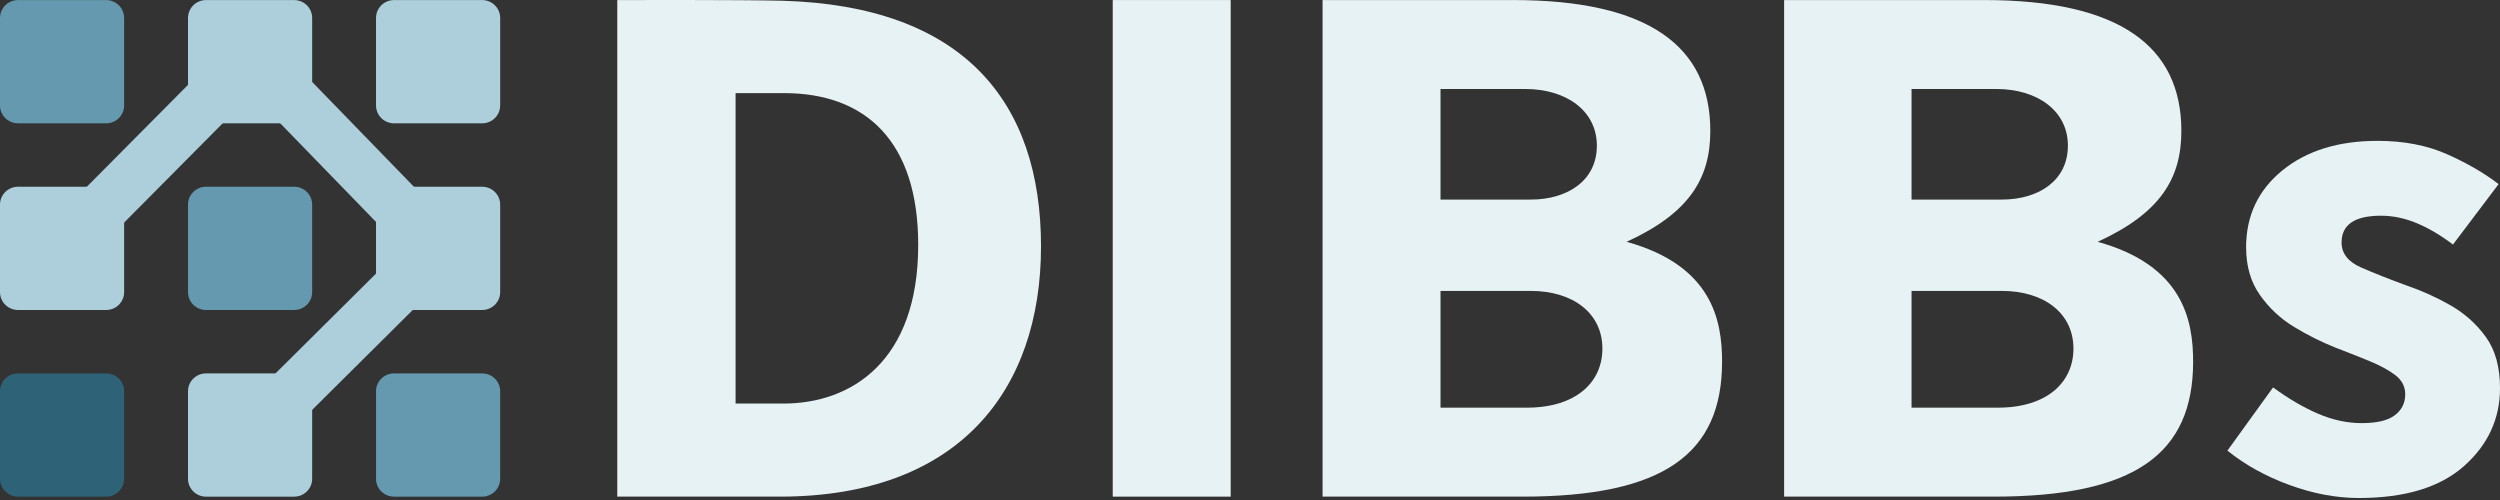 <svg width="200" height="40" viewBox="0 0 200 40" fill="none" xmlns="http://www.w3.org/2000/svg">
<rect x="0" y="0" width="200" height="40" fill="#333333" stroke="none"/>
<g clip-path="url(#clip0_11409_379)">
<path d="M49.382 0.004C50.379 0.004 59.095 -0.023 62.582 0.059C77.082 0.471 83.281 8.136 83.281 19.703C83.281 31.269 76.667 39.73 62.388 39.73H49.382V0.004ZM62.665 32.285C68.116 32.285 73.457 28.905 73.457 19.592C73.457 11.295 69.251 7.449 62.72 7.449H58.846V32.284H62.665V32.285Z" fill="#E7F2F5"/>
<path d="M89.019 0.004H98.455V39.73H89.019V0.004Z" fill="#E7F2F5"/>
<path d="M105.805 0.004H121.052C131.9 0.004 136.825 3.713 136.825 10.472C136.825 14.263 135.165 17.038 130.129 19.345C136.964 21.241 137.766 25.609 137.766 28.933C137.766 36.296 133.117 39.73 121.827 39.73H105.805V0.004ZM122.464 15.966C125.397 15.966 127.749 14.455 127.749 11.652C127.749 8.85 125.286 7.119 122.021 7.119H115.241V15.966H122.464ZM122.131 32.614C126.116 32.614 128.192 30.554 128.192 27.889C128.192 25.032 125.812 23.273 122.464 23.273H115.241V32.614H122.131Z" fill="#E7F2F5"/>
<path d="M142.728 0.004H158.736C169.584 0.004 174.509 3.713 174.509 10.472C174.509 14.263 172.849 17.038 167.813 19.345C174.648 21.241 175.45 25.609 175.45 28.933C175.45 36.296 170.801 39.73 159.511 39.73H142.728V0.004ZM160.147 15.966C163.08 15.966 165.432 14.455 165.432 11.652C165.432 8.85 162.969 7.119 159.704 7.119H152.924V15.966H160.147ZM159.815 32.614C163.799 32.614 165.875 30.554 165.875 27.889C165.875 25.032 163.495 23.273 160.147 23.273H152.924V32.614H159.815Z" fill="#E7F2F5"/>
<path d="M188.71 39.84C186.901 39.84 185.047 39.491 183.148 38.796C181.247 38.101 179.596 37.184 178.194 36.048L181.847 30.993C183.101 31.91 184.31 32.614 185.472 33.109C186.634 33.603 187.787 33.85 188.931 33.85C190.149 33.85 191.034 33.64 191.588 33.219C192.141 32.798 192.418 32.239 192.418 31.543C192.418 30.921 192.149 30.408 191.615 30.004C191.08 29.602 190.388 29.226 189.54 28.878C188.691 28.53 187.787 28.173 186.828 27.806C185.721 27.367 184.623 26.817 183.535 26.158C182.446 25.499 181.533 24.647 180.796 23.603C180.057 22.559 179.689 21.286 179.689 19.784C179.689 17.257 180.657 15.206 182.594 13.63C184.531 12.056 187.068 11.268 190.204 11.268C192.307 11.268 194.161 11.625 195.766 12.339C197.371 13.053 198.745 13.85 199.889 14.729L196.237 19.564C195.276 18.832 194.318 18.264 193.359 17.861C192.399 17.459 191.44 17.257 190.481 17.257C188.378 17.257 187.326 17.971 187.326 19.4C187.326 20.279 187.852 20.948 188.904 21.405C189.955 21.863 191.182 22.349 192.584 22.861C193.764 23.265 194.917 23.786 196.043 24.427C197.168 25.069 198.109 25.911 198.865 26.955C199.622 27.999 200 29.364 200 31.048C200 33.503 199.04 35.581 197.122 37.285C195.203 38.988 192.399 39.84 188.71 39.84Z" fill="#E7F2F5"/>
<path d="M8.492 0.006H1.44C0.645 0.006 0 0.646 0 1.435V8.437C0 9.226 0.645 9.866 1.44 9.866H8.492C9.287 9.866 9.931 9.226 9.931 8.437V1.435C9.931 0.646 9.287 0.006 8.492 0.006Z" fill="#6499AF"/>
<path d="M8.492 14.939H1.44C0.645 14.939 0 15.579 0 16.368V23.369C0 24.159 0.645 24.799 1.44 24.799H8.492C9.287 24.799 9.931 24.159 9.931 23.369V16.368C9.931 15.579 9.287 14.939 8.492 14.939Z" fill="#ADCFDC"/>
<path d="M8.492 29.872H1.44C0.645 29.872 0 30.512 0 31.301V38.303C0 39.092 0.645 39.732 1.44 39.732H8.492C9.287 39.732 9.931 39.092 9.931 38.303V31.301C9.931 30.512 9.287 29.872 8.492 29.872Z" fill="#2E6276"/>
<path d="M23.533 0.006H16.481C15.686 0.006 15.041 0.646 15.041 1.435V8.437C15.041 9.226 15.686 9.866 16.481 9.866H23.533C24.328 9.866 24.973 9.226 24.973 8.437V1.435C24.973 0.646 24.328 0.006 23.533 0.006Z" fill="#ADCFDC"/>
<path d="M23.533 14.939H16.481C15.686 14.939 15.041 15.579 15.041 16.368V23.369C15.041 24.159 15.686 24.799 16.481 24.799H23.533C24.328 24.799 24.973 24.159 24.973 23.369V16.368C24.973 15.579 24.328 14.939 23.533 14.939Z" fill="#6499AF"/>
<path d="M23.533 29.872H16.481C15.686 29.872 15.041 30.512 15.041 31.301V38.303C15.041 39.092 15.686 39.732 16.481 39.732H23.533C24.328 39.732 24.973 39.092 24.973 38.303V31.301C24.973 30.512 24.328 29.872 23.533 29.872Z" fill="#ADCFDC"/>
<path d="M38.574 0.006H31.522C30.727 0.006 30.082 0.646 30.082 1.435V8.437C30.082 9.226 30.727 9.866 31.522 9.866H38.574C39.369 9.866 40.014 9.226 40.014 8.437V1.435C40.014 0.646 39.369 0.006 38.574 0.006Z" fill="#ADCFDC"/>
<path d="M38.574 14.939H31.522C30.727 14.939 30.082 15.579 30.082 16.368V23.369C30.082 24.159 30.727 24.799 31.522 24.799H38.574C39.369 24.799 40.014 24.159 40.014 23.369V16.368C40.014 15.579 39.369 14.939 38.574 14.939Z" fill="#ADCFDC"/>
<path d="M38.574 29.872H31.522C30.727 29.872 30.082 30.512 30.082 31.301V38.303C30.082 39.092 30.727 39.732 31.522 39.732H38.574C39.369 39.732 40.014 39.092 40.014 38.303V31.301C40.014 30.512 39.369 29.872 38.574 29.872Z" fill="#6499AF"/>
<path d="M18.682 3.121L3.488 18.423L6.444 21.316L21.638 6.014L18.682 3.121Z" fill="#ADCFDC"/>
<path d="M33.566 18.429L18.539 33.348L21.474 36.262L36.501 21.343L33.566 18.429Z" fill="#ADCFDC"/>
<path d="M21.654 3.138L18.666 5.999L33.538 21.316L36.527 18.455L21.654 3.138Z" fill="#ADCFDC"/>
</g>
<defs>
<clipPath id="clip0_11409_379">
<rect width="200" height="40" fill="white"/>
</clipPath>
</defs>
</svg>
